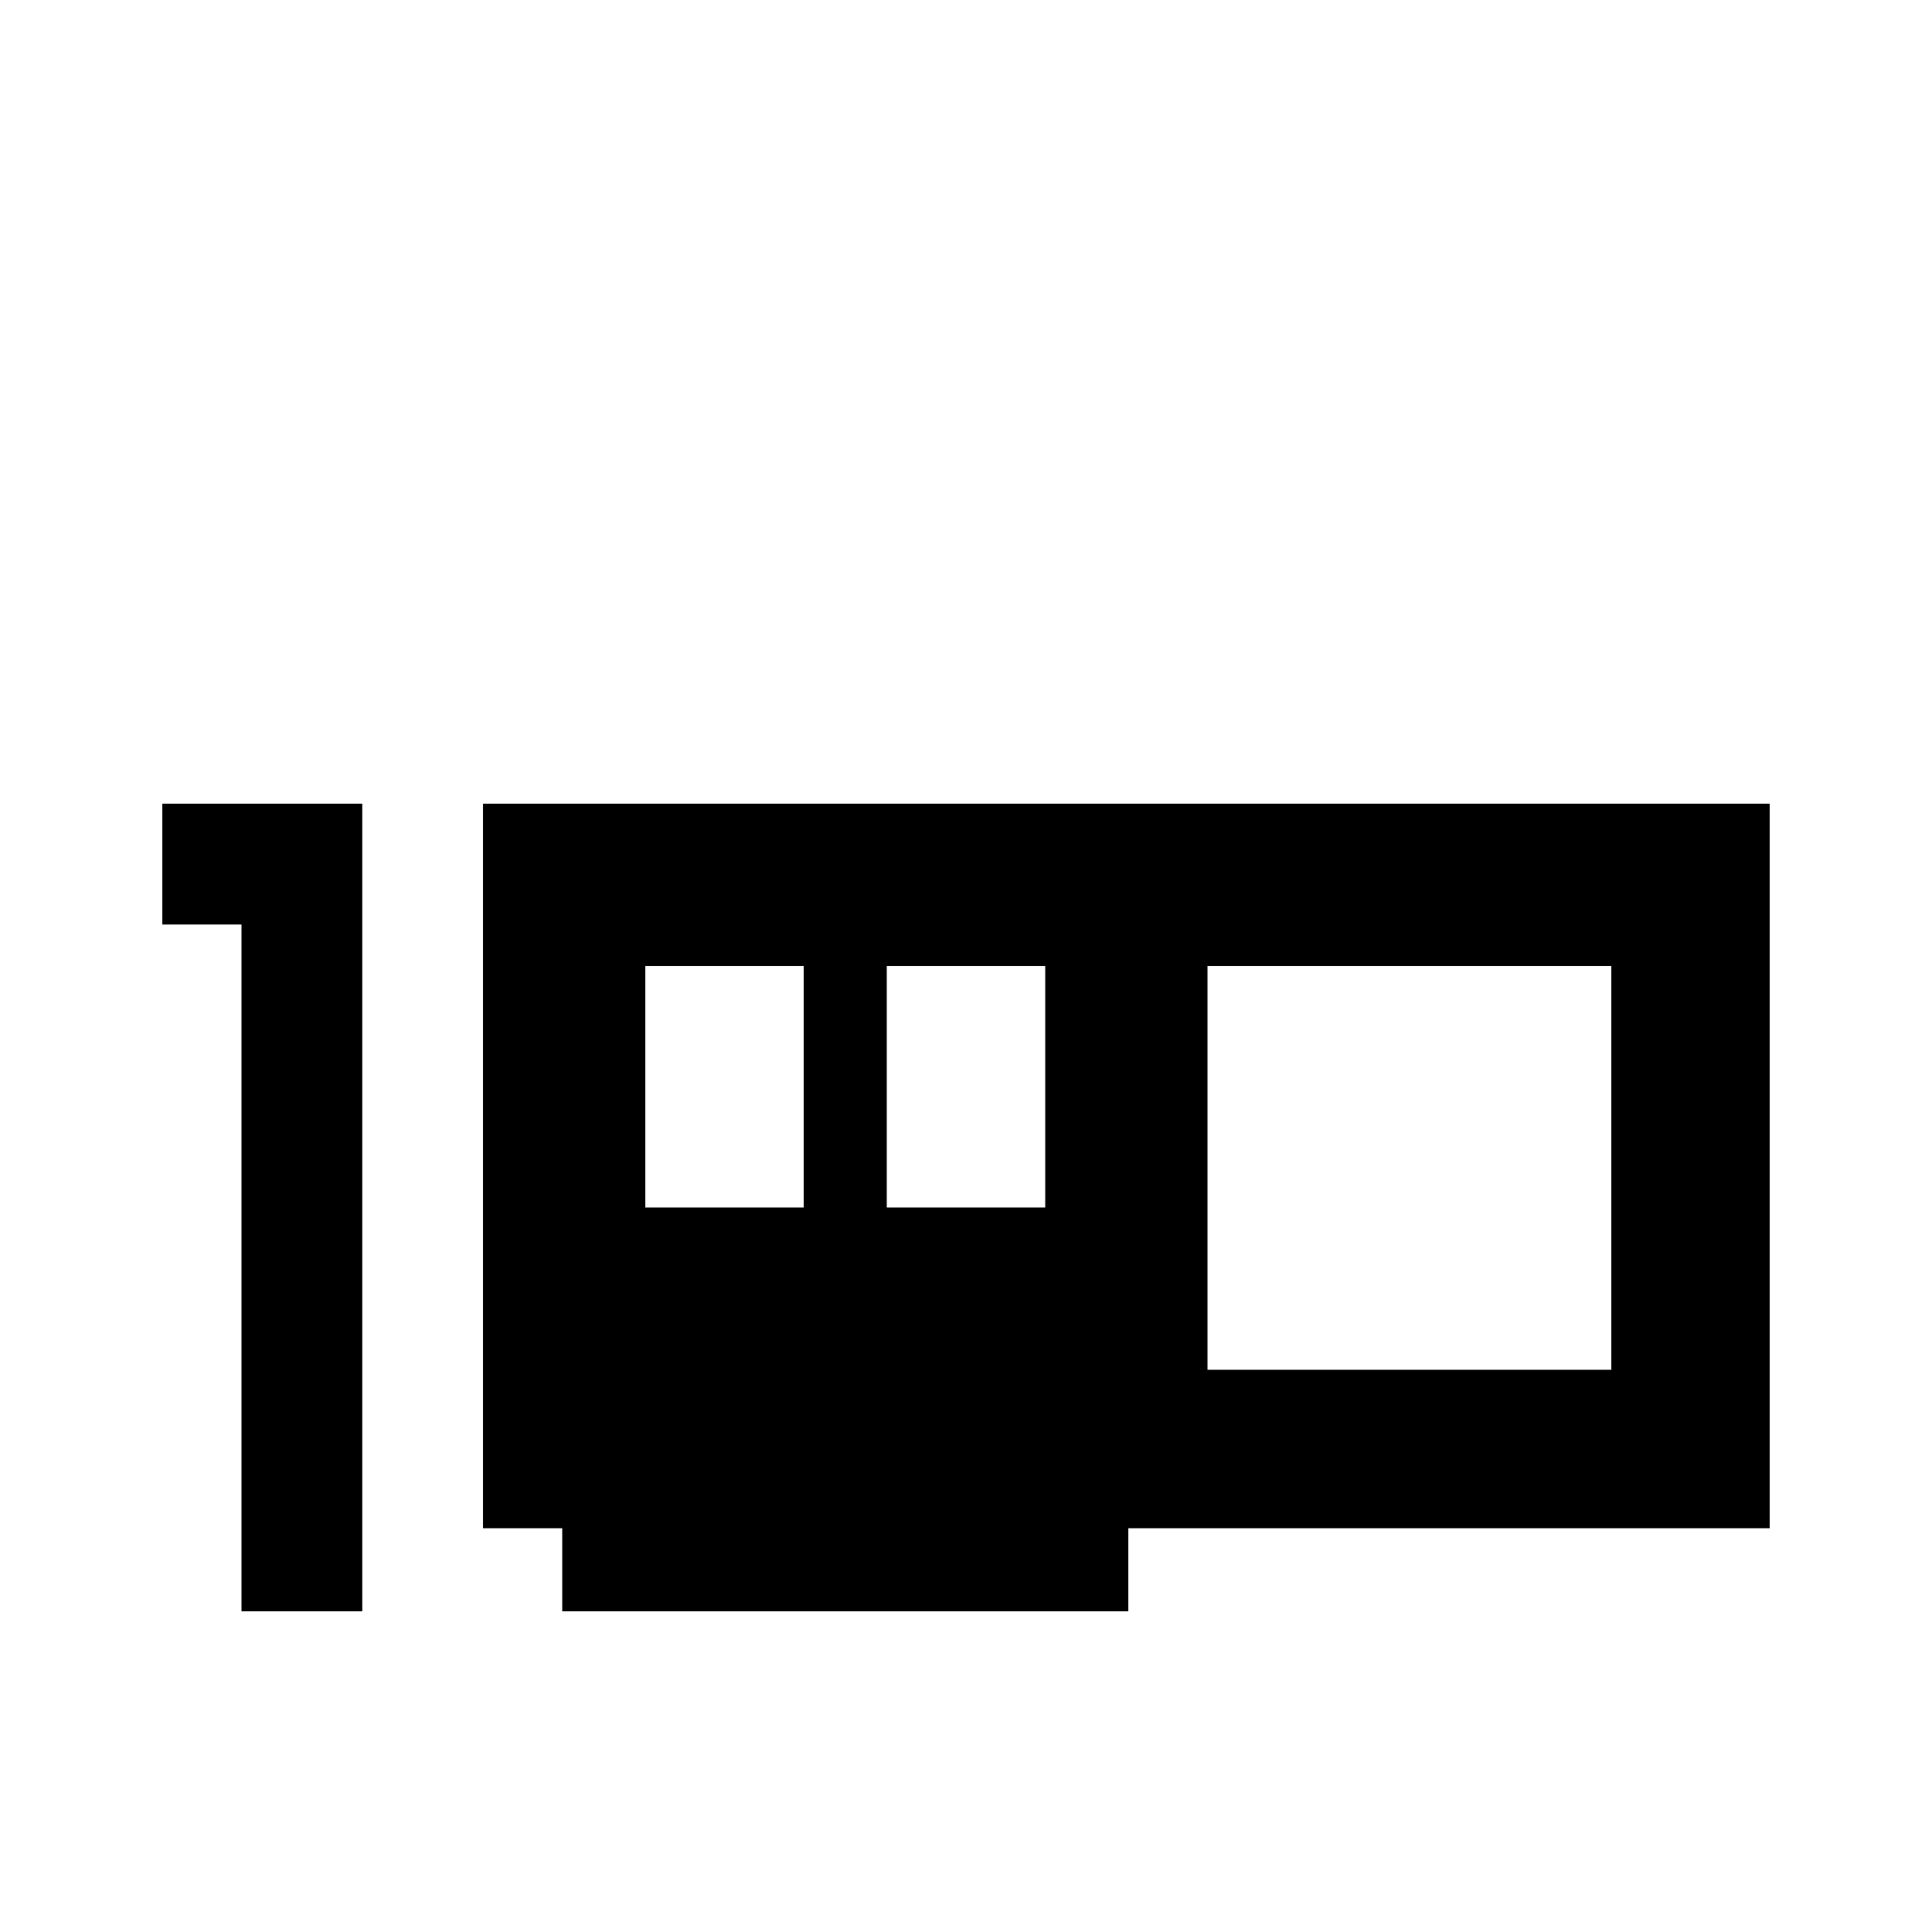 <svg xmlns="http://www.w3.org/2000/svg" viewBox="0 -512 512 512">
	<path fill="#000000" d="M43 -299H96V-85H64V-267H43ZM469 -299V-107H299V-85H149V-107H128V-299ZM213 -256H171V-192H213ZM277 -256H235V-192H277ZM427 -256H320V-149H427Z"/>
</svg>